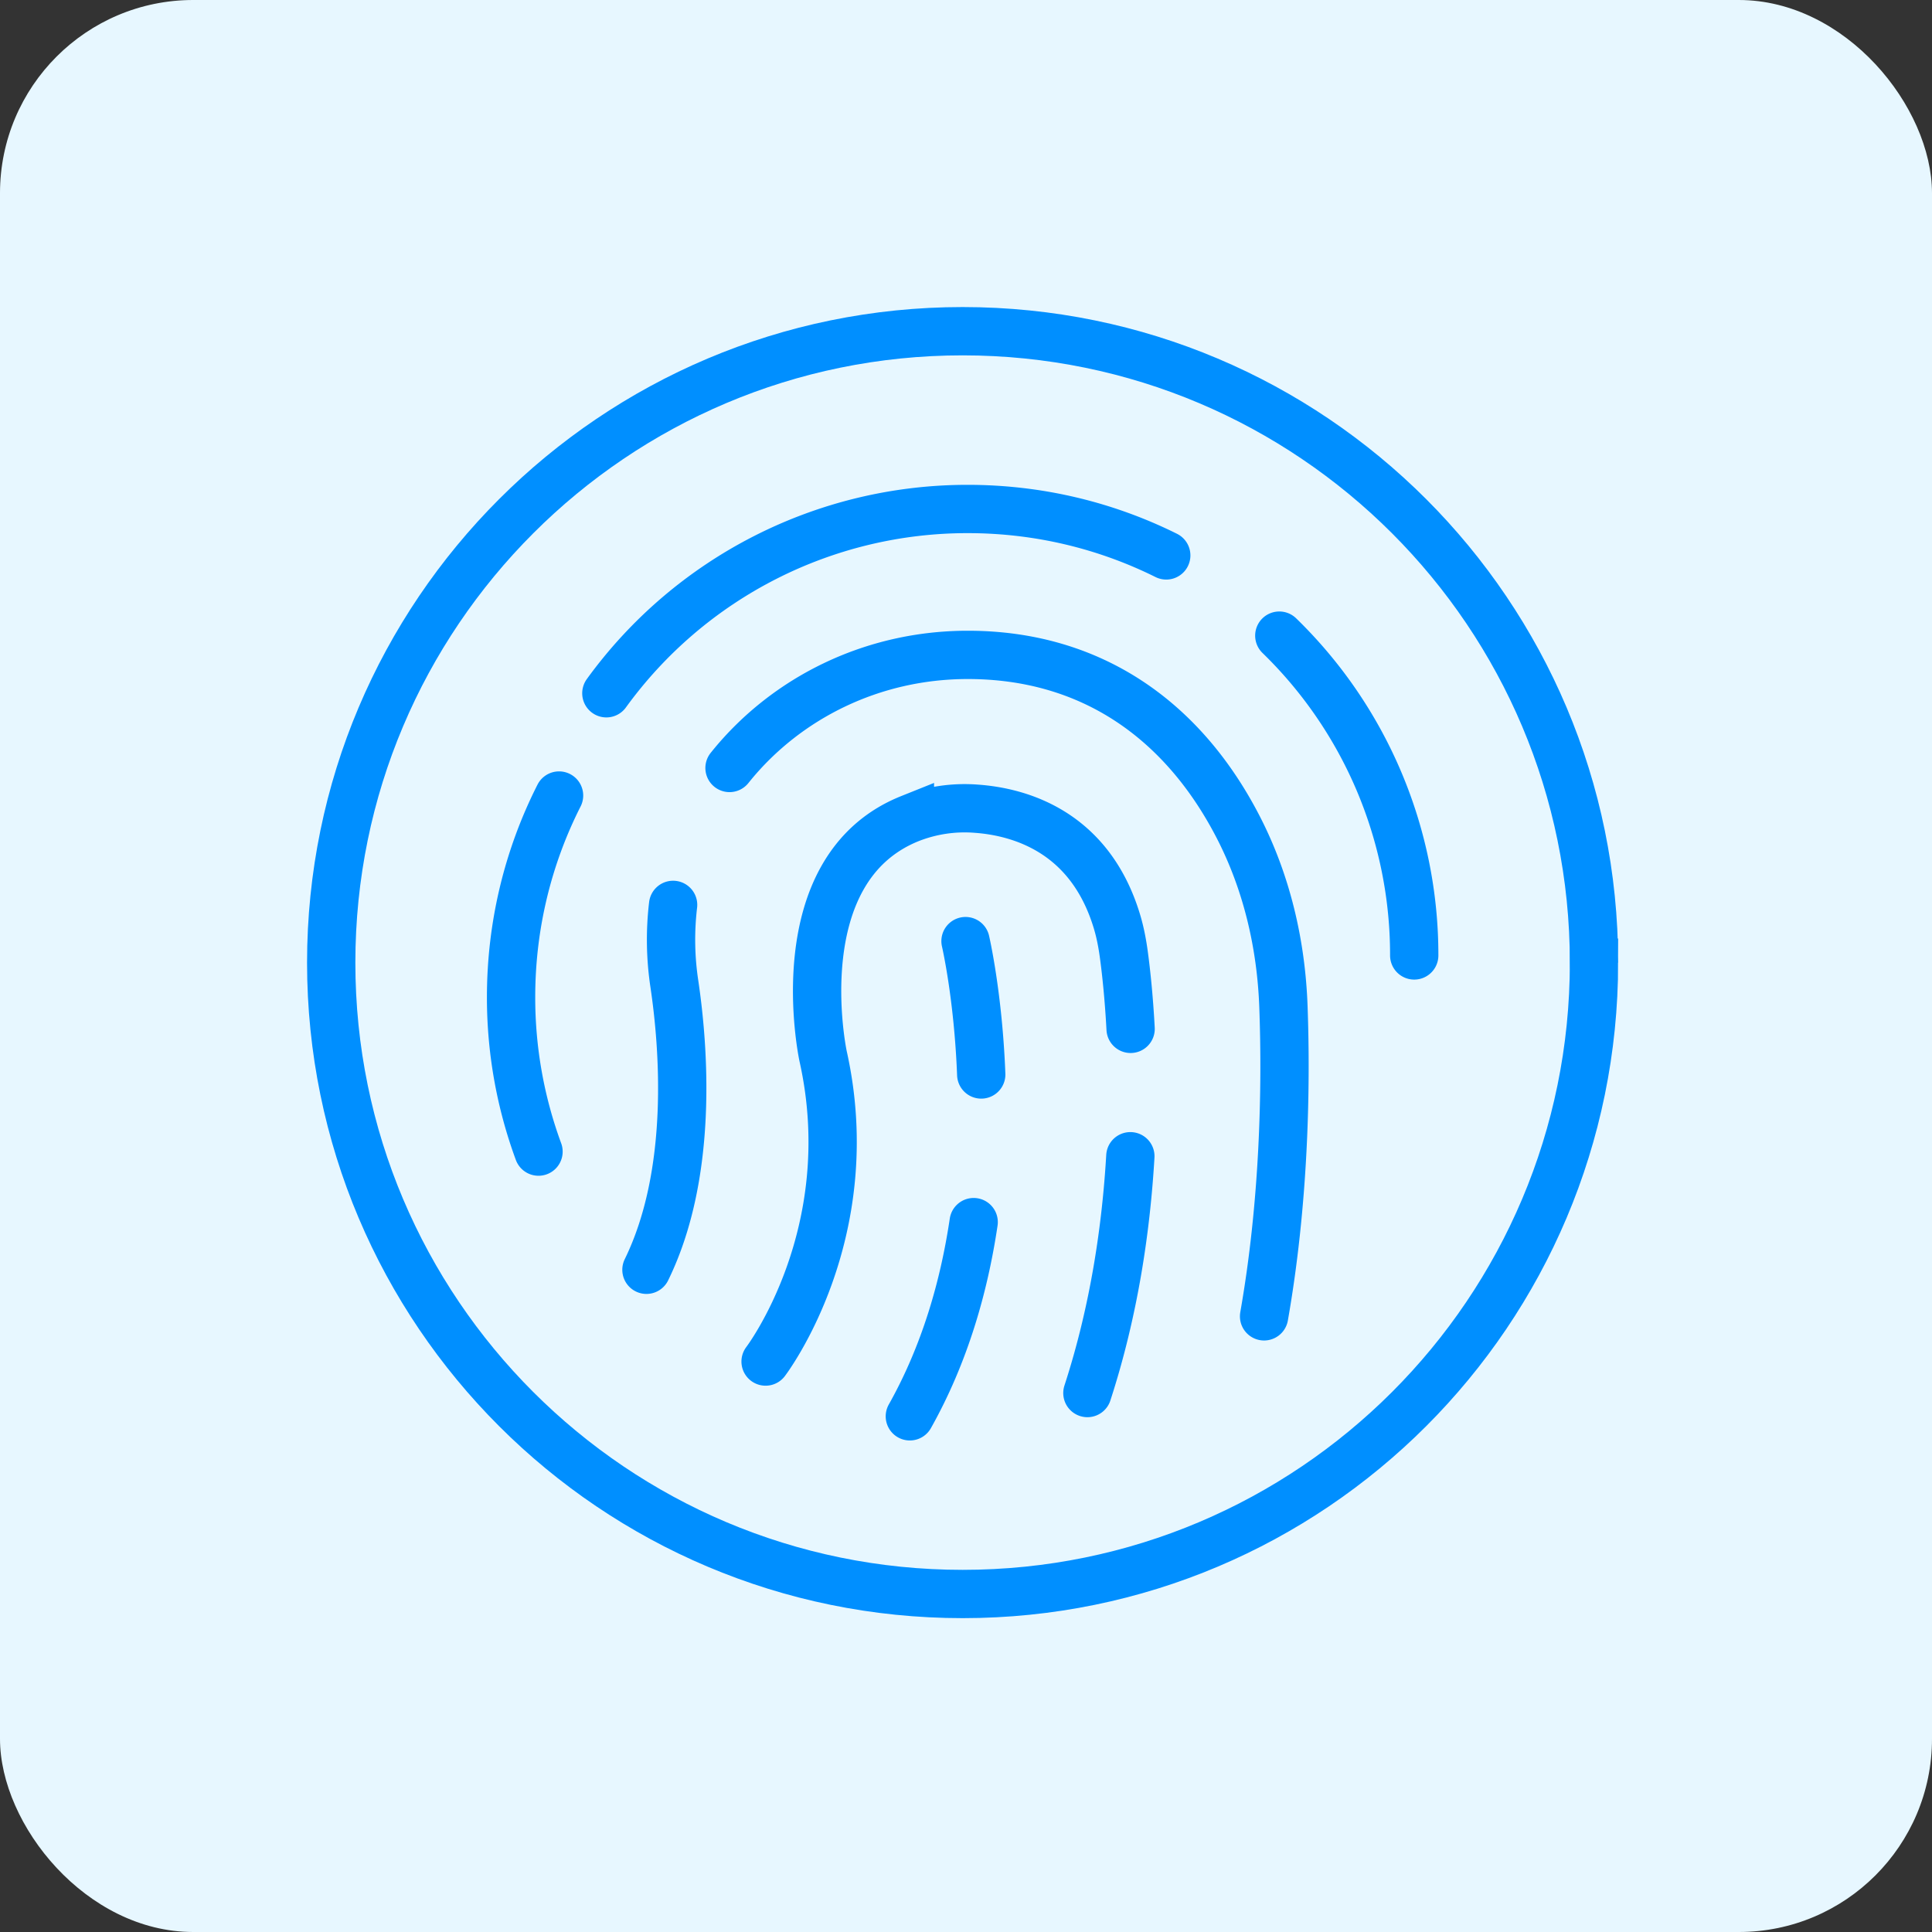 <svg xmlns="http://www.w3.org/2000/svg" width="60" height="60" viewBox="0 0 60 60">
    <rect x="0" y="0" width="60" height="60" fill="#333333" stroke="none"/>
    <g fill="none" fill-rule="nonzero">
        <rect width="60" height="60" fill="#E7F7FF" rx="6"/>
        <g stroke="#008FFF" stroke-linecap="round" stroke-width="1.5">
            <path d="M39.73 19.74a13.824 13.824 0 0 1 4.19 9.932M18.831 21.53a13.846 13.846 0 0 1 11.224-5.723c2.214 0 4.307.519 6.164 1.442M16.724 35.764a13.833 13.833 0 0 1-.852-4.797c0-2.253.537-4.38 1.49-6.261M22.656 23.85l.072-.089c1.71-2.085 4.356-3.423 7.327-3.423 3.866 0 6.702 2.058 8.398 5.347.888 1.723 1.335 3.638 1.405 5.575.095 2.606.014 6.122-.601 9.62M20.076 39.434c1.474-3.01 1.156-6.94.865-8.892a9.184 9.184 0 0 1-.037-2.44M35.104 35.908c-.13 2.222-.498 4.785-1.334 7.354"/>
            <path d="M23.776 42.284s3.02-3.956 1.786-9.484c0 0-1.243-5.797 2.696-7.377a4.65 4.65 0 0 1 2.072-.307c1.326.097 3.514.7 4.358 3.501.106.351.172.711.22 1.075.063.472.15 1.253.204 2.26M30.238 37.954c-.296 1.989-.89 4.088-1.982 6.031M29.985 29.227s.394 1.69.488 4.142"/>
            <path d="M49.503 29.897c0 10.829-8.777 19.606-19.606 19.606-10.828 0-19.611-8.777-19.611-19.606 0-10.828 8.783-19.611 19.61-19.611 10.83 0 19.607 8.783 19.607 19.611z"/>
        </g>
    </g>
</svg>
